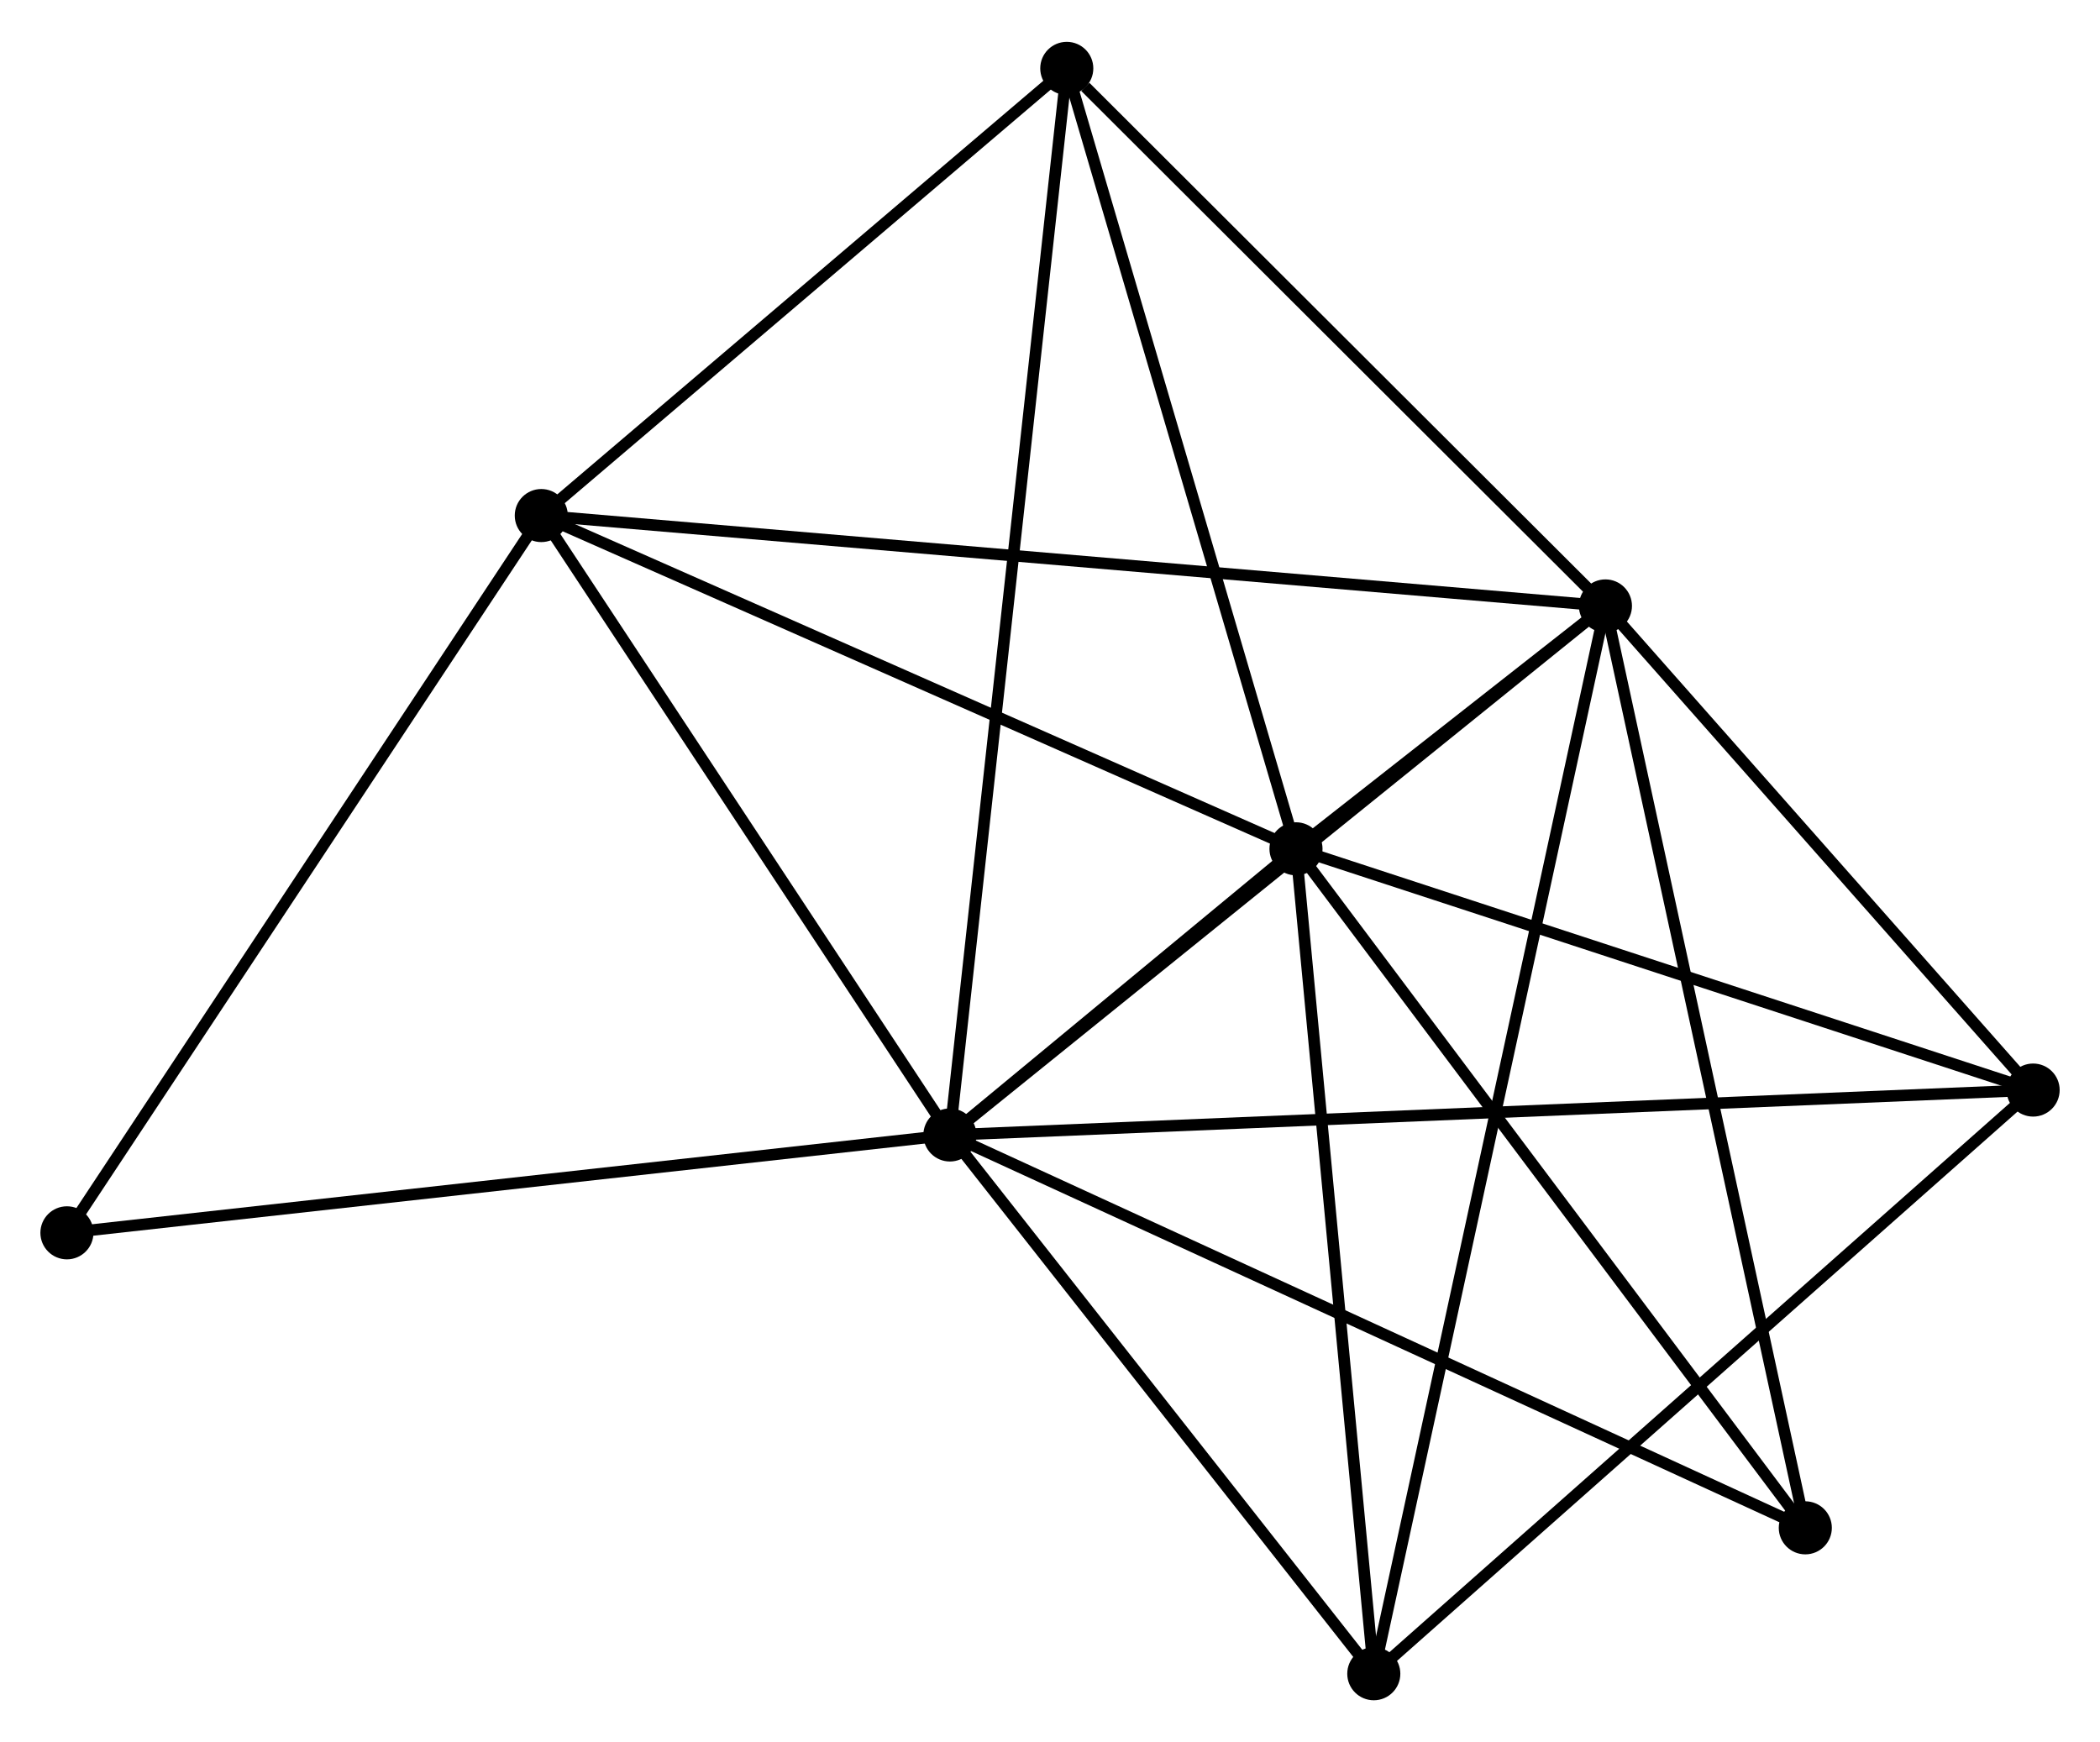 <?xml version="1.0" encoding="UTF-8" standalone="no"?>
<!DOCTYPE svg PUBLIC "-//W3C//DTD SVG 1.1//EN"
 "http://www.w3.org/Graphics/SVG/1.1/DTD/svg11.dtd">
<!-- Generated by graphviz version 2.36.0 (20140111.2315)
 -->
<!-- Title: %3 Pages: 1 -->
<svg width="182pt" height="151pt"
 viewBox="0.00 0.00 181.99 150.74" xmlns="http://www.w3.org/2000/svg" xmlns:xlink="http://www.w3.org/1999/xlink">
<g id="graph0" class="graph" transform="scale(1 1) rotate(0) translate(4 146.737)">
<title>%3</title>
<!-- 0 -->
<g id="node1" class="node"><title>0</title>
<ellipse fill="black" stroke="black" cx="78.32" cy="-48.495" rx="1.8" ry="1.8"/>
</g>
<!-- 1 -->
<g id="node2" class="node"><title>1</title>
<ellipse fill="black" stroke="black" cx="135.13" cy="-94.347" rx="1.8" ry="1.8"/>
</g>
<!-- 0&#45;&#45;1 -->
<g id="edge1" class="edge"><title>0&#45;&#45;1</title>
<path fill="none" stroke="black" d="M79.724,-49.628C87.516,-55.916 125.377,-86.475 133.566,-93.085"/>
</g>
<!-- 2 -->
<g id="node3" class="node"><title>2</title>
<ellipse fill="black" stroke="black" cx="108.313" cy="-73.297" rx="1.8" ry="1.8"/>
</g>
<!-- 0&#45;&#45;2 -->
<g id="edge2" class="edge"><title>0&#45;&#45;2</title>
<path fill="none" stroke="black" d="M79.932,-49.828C85.189,-54.175 101.78,-67.894 106.836,-72.075"/>
</g>
<!-- 3 -->
<g id="node4" class="node"><title>3</title>
<ellipse fill="black" stroke="black" cx="42.909" cy="-102.18" rx="1.8" ry="1.8"/>
</g>
<!-- 0&#45;&#45;3 -->
<g id="edge3" class="edge"><title>0&#45;&#45;3</title>
<path fill="none" stroke="black" d="M77.142,-50.281C71.765,-58.431 49.589,-92.054 44.128,-100.332"/>
</g>
<!-- 4 -->
<g id="node5" class="node"><title>4</title>
<ellipse fill="black" stroke="black" cx="172.195" cy="-52.387" rx="1.8" ry="1.8"/>
</g>
<!-- 0&#45;&#45;4 -->
<g id="edge4" class="edge"><title>0&#45;&#45;4</title>
<path fill="none" stroke="black" d="M80.281,-48.576C92.497,-49.082 158.059,-51.801 170.245,-52.306"/>
</g>
<!-- 5 -->
<g id="node6" class="node"><title>5</title>
<ellipse fill="black" stroke="black" cx="88.449" cy="-140.937" rx="1.8" ry="1.8"/>
</g>
<!-- 0&#45;&#45;5 -->
<g id="edge5" class="edge"><title>0&#45;&#45;5</title>
<path fill="none" stroke="black" d="M78.531,-50.425C79.85,-62.456 86.924,-127.017 88.238,-139.017"/>
</g>
<!-- 6 -->
<g id="node7" class="node"><title>6</title>
<ellipse fill="black" stroke="black" cx="115.056" cy="-1.8" rx="1.8" ry="1.8"/>
</g>
<!-- 0&#45;&#45;6 -->
<g id="edge6" class="edge"><title>0&#45;&#45;6</title>
<path fill="none" stroke="black" d="M79.542,-46.941C85.12,-39.852 108.127,-10.607 113.792,-3.407"/>
</g>
<!-- 7 -->
<g id="node8" class="node"><title>7</title>
<ellipse fill="black" stroke="black" cx="152.451" cy="-14.446" rx="1.8" ry="1.8"/>
</g>
<!-- 0&#45;&#45;7 -->
<g id="edge7" class="edge"><title>0&#45;&#45;7</title>
<path fill="none" stroke="black" d="M80.152,-47.653C90.408,-42.942 140.594,-19.892 150.682,-15.258"/>
</g>
<!-- 8 -->
<g id="node9" class="node"><title>8</title>
<ellipse fill="black" stroke="black" cx="1.8" cy="-40.014" rx="1.8" ry="1.8"/>
</g>
<!-- 0&#45;&#45;8 -->
<g id="edge8" class="edge"><title>0&#45;&#45;8</title>
<path fill="none" stroke="black" d="M76.428,-48.285C65.842,-47.111 14.039,-41.37 3.625,-40.216"/>
</g>
<!-- 1&#45;&#45;2 -->
<g id="edge9" class="edge"><title>1&#45;&#45;2</title>
<path fill="none" stroke="black" d="M133.688,-93.215C129.075,-89.594 114.701,-78.311 109.895,-74.539"/>
</g>
<!-- 1&#45;&#45;3 -->
<g id="edge10" class="edge"><title>1&#45;&#45;3</title>
<path fill="none" stroke="black" d="M133.204,-94.51C121.202,-95.53 56.796,-101 44.825,-102.017"/>
</g>
<!-- 1&#45;&#45;4 -->
<g id="edge11" class="edge"><title>1&#45;&#45;4</title>
<path fill="none" stroke="black" d="M136.363,-92.951C141.991,-86.58 165.204,-60.301 170.919,-53.831"/>
</g>
<!-- 1&#45;&#45;5 -->
<g id="edge12" class="edge"><title>1&#45;&#45;5</title>
<path fill="none" stroke="black" d="M133.577,-95.897C126.489,-102.971 97.254,-132.149 90.056,-139.333"/>
</g>
<!-- 1&#45;&#45;6 -->
<g id="edge13" class="edge"><title>1&#45;&#45;6</title>
<path fill="none" stroke="black" d="M134.711,-92.414C132.098,-80.37 118.079,-15.735 115.473,-3.722"/>
</g>
<!-- 1&#45;&#45;7 -->
<g id="edge14" class="edge"><title>1&#45;&#45;7</title>
<path fill="none" stroke="black" d="M135.558,-92.372C137.955,-81.317 149.68,-27.225 152.038,-16.352"/>
</g>
<!-- 2&#45;&#45;3 -->
<g id="edge15" class="edge"><title>2&#45;&#45;3</title>
<path fill="none" stroke="black" d="M106.426,-74.13C96.876,-78.348 53.955,-97.302 44.68,-101.398"/>
</g>
<!-- 2&#45;&#45;4 -->
<g id="edge16" class="edge"><title>2&#45;&#45;4</title>
<path fill="none" stroke="black" d="M110.156,-72.693C119.484,-69.64 161.407,-55.918 170.465,-52.953"/>
</g>
<!-- 2&#45;&#45;5 -->
<g id="edge17" class="edge"><title>2&#45;&#45;5</title>
<path fill="none" stroke="black" d="M107.74,-75.248C104.839,-85.125 91.803,-129.514 88.986,-139.106"/>
</g>
<!-- 2&#45;&#45;6 -->
<g id="edge18" class="edge"><title>2&#45;&#45;6</title>
<path fill="none" stroke="black" d="M108.508,-71.234C109.492,-60.794 113.917,-13.874 114.874,-3.736"/>
</g>
<!-- 2&#45;&#45;7 -->
<g id="edge19" class="edge"><title>2&#45;&#45;7</title>
<path fill="none" stroke="black" d="M109.404,-71.842C115.458,-63.771 144.873,-24.549 151.236,-16.066"/>
</g>
<!-- 3&#45;&#45;5 -->
<g id="edge20" class="edge"><title>3&#45;&#45;5</title>
<path fill="none" stroke="black" d="M44.425,-103.469C51.339,-109.354 79.859,-133.627 86.881,-139.603"/>
</g>
<!-- 3&#45;&#45;8 -->
<g id="edge21" class="edge"><title>3&#45;&#45;8</title>
<path fill="none" stroke="black" d="M41.893,-100.643C36.255,-92.117 8.857,-50.686 2.932,-41.725"/>
</g>
<!-- 4&#45;&#45;6 -->
<g id="edge22" class="edge"><title>4&#45;&#45;6</title>
<path fill="none" stroke="black" d="M170.782,-51.136C162.946,-44.199 124.865,-10.485 116.629,-3.193"/>
</g>
</g>
</svg>
